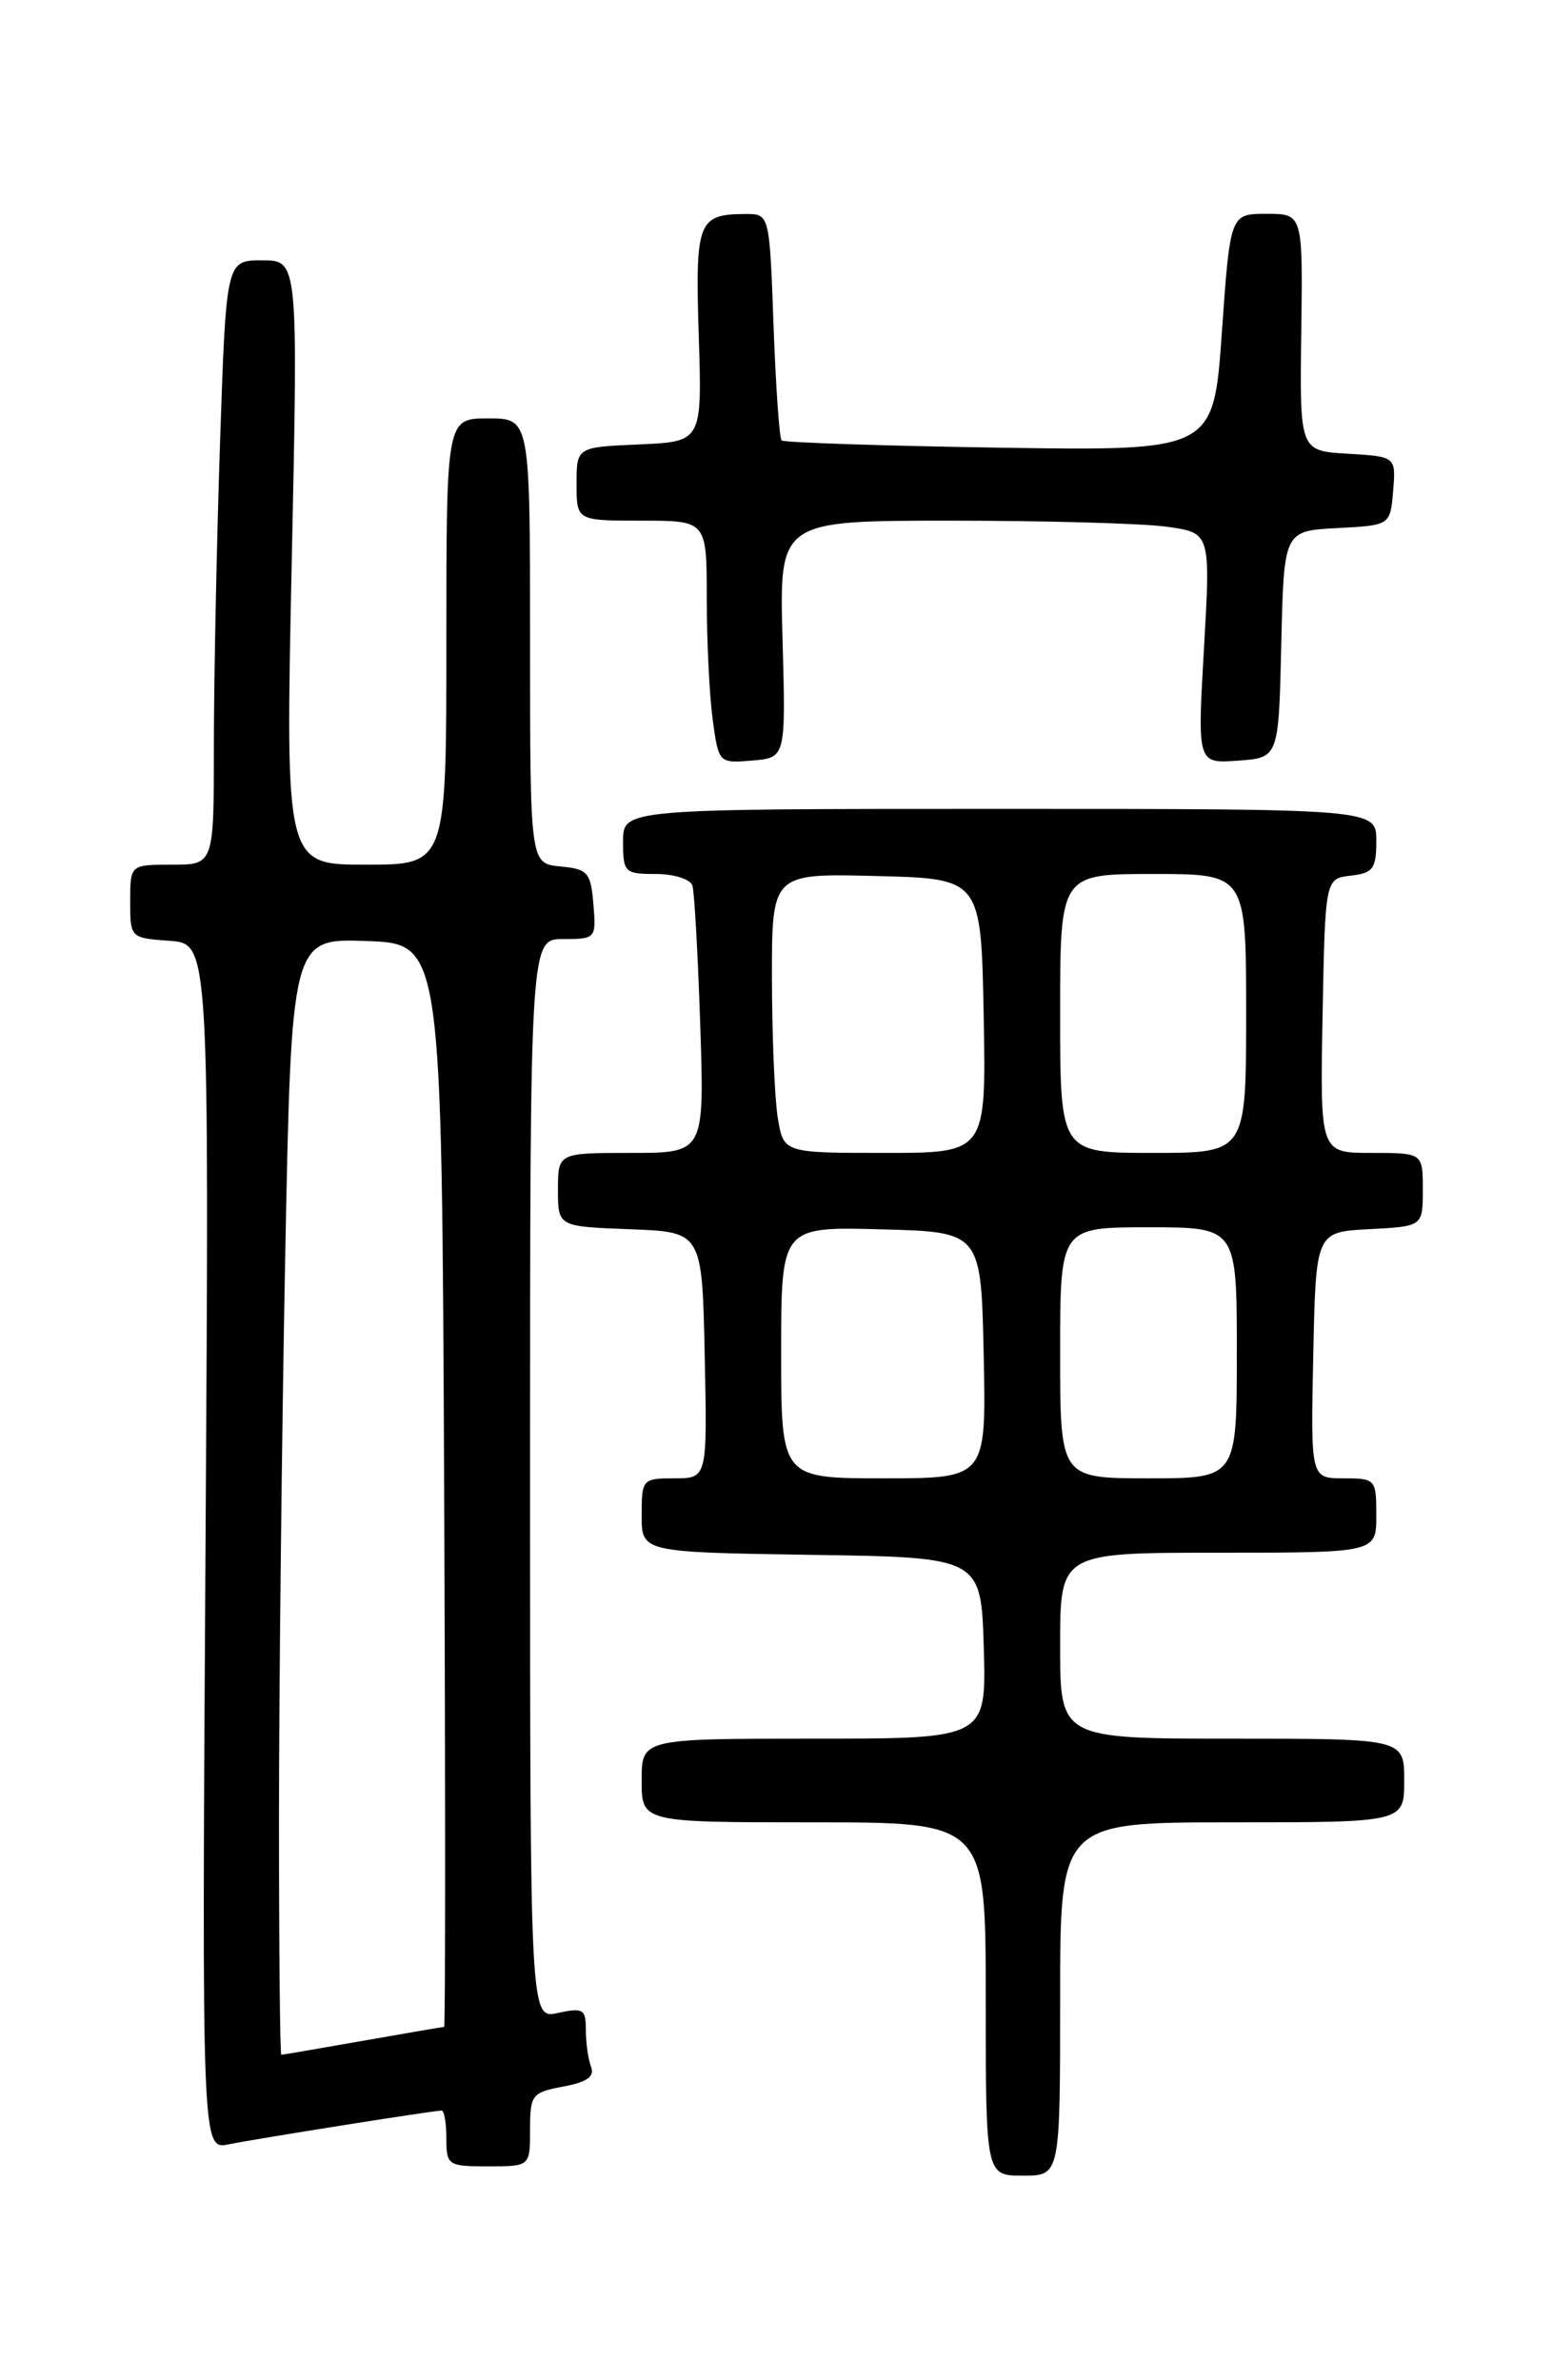 <?xml version="1.0" encoding="UTF-8" standalone="no"?>
<!DOCTYPE svg PUBLIC "-//W3C//DTD SVG 1.1//EN" "http://www.w3.org/Graphics/SVG/1.1/DTD/svg11.dtd" >
<svg xmlns="http://www.w3.org/2000/svg" xmlns:xlink="http://www.w3.org/1999/xlink" version="1.1" viewBox="0 0 167 256">
 <g >
 <path fill="currentColor"
d=" M 114.00 215.00 C 114.00 196.00 114.00 196.00 132.50 196.00 C 151.00 196.00 151.00 196.00 151.00 191.50 C 151.00 187.00 151.00 187.00 132.50 187.00 C 114.00 187.00 114.00 187.00 114.00 177.00 C 114.00 167.00 114.00 167.00 131.00 167.00 C 148.00 167.00 148.00 167.00 148.00 163.00 C 148.00 159.09 147.92 159.00 144.47 159.00 C 140.94 159.00 140.94 159.00 141.22 145.75 C 141.50 132.50 141.50 132.50 147.25 132.20 C 153.00 131.90 153.00 131.90 153.00 127.95 C 153.00 124.00 153.00 124.00 147.47 124.00 C 141.95 124.00 141.95 124.00 142.22 109.25 C 142.50 94.50 142.50 94.50 145.25 94.18 C 147.65 93.91 148.00 93.44 148.00 90.43 C 148.00 87.00 148.00 87.00 107.50 87.00 C 67.00 87.00 67.00 87.00 67.00 90.50 C 67.00 93.84 67.16 94.00 70.53 94.00 C 72.48 94.00 74.24 94.56 74.46 95.25 C 74.67 95.94 75.05 102.69 75.30 110.25 C 75.75 124.00 75.75 124.00 67.87 124.00 C 60.00 124.00 60.00 124.00 60.00 127.96 C 60.00 131.92 60.00 131.92 67.75 132.21 C 75.50 132.50 75.50 132.50 75.78 145.75 C 76.06 159.00 76.06 159.00 72.53 159.00 C 69.08 159.00 69.00 159.09 69.00 162.98 C 69.00 166.95 69.00 166.95 87.25 167.23 C 105.50 167.50 105.50 167.50 105.79 177.25 C 106.07 187.00 106.07 187.00 87.54 187.00 C 69.00 187.00 69.00 187.00 69.00 191.50 C 69.00 196.00 69.00 196.00 87.50 196.00 C 106.00 196.00 106.00 196.00 106.00 215.00 C 106.00 234.00 106.00 234.00 110.00 234.00 C 114.00 234.00 114.00 234.00 114.00 215.00 Z  M 57.00 229.05 C 57.00 225.30 57.19 225.05 60.56 224.42 C 63.12 223.94 63.96 223.35 63.56 222.30 C 63.25 221.49 63.00 219.71 63.00 218.34 C 63.00 216.08 62.71 215.91 60.00 216.50 C 57.00 217.16 57.00 217.16 57.00 159.08 C 57.00 101.00 57.00 101.00 60.56 101.00 C 64.06 101.00 64.12 100.94 63.81 97.25 C 63.53 93.83 63.22 93.47 60.25 93.19 C 57.00 92.87 57.00 92.87 57.00 68.94 C 57.00 45.00 57.00 45.00 52.50 45.00 C 48.00 45.00 48.00 45.00 48.00 69.00 C 48.00 93.00 48.00 93.00 39.34 93.00 C 30.68 93.00 30.68 93.00 31.37 60.50 C 32.06 28.00 32.06 28.00 28.19 28.00 C 24.32 28.00 24.32 28.00 23.66 47.66 C 23.30 58.47 23.00 73.10 23.00 80.16 C 23.00 93.00 23.00 93.00 18.50 93.00 C 14.00 93.00 14.00 93.00 14.00 96.94 C 14.00 100.87 14.02 100.89 18.25 101.19 C 22.50 101.50 22.50 101.50 22.10 166.36 C 21.70 231.22 21.70 231.22 24.60 230.63 C 27.67 230.01 46.62 227.00 47.49 227.00 C 47.77 227.00 48.00 228.35 48.00 230.00 C 48.00 232.89 48.17 233.00 52.50 233.00 C 57.00 233.00 57.00 233.00 57.00 229.05 Z  M 84.15 68.75 C 83.79 56.00 83.79 56.00 102.26 56.00 C 112.41 56.00 122.85 56.29 125.45 56.65 C 130.18 57.30 130.18 57.30 129.47 69.71 C 128.75 82.13 128.75 82.13 133.13 81.81 C 137.50 81.50 137.50 81.50 137.78 69.30 C 138.06 57.10 138.06 57.10 143.78 56.80 C 149.50 56.50 149.50 56.50 149.81 52.80 C 150.11 49.11 150.11 49.11 144.94 48.80 C 139.76 48.50 139.76 48.50 139.93 35.75 C 140.10 23.00 140.10 23.00 136.20 23.00 C 132.29 23.00 132.29 23.00 131.39 35.75 C 130.50 48.50 130.50 48.50 107.50 48.15 C 94.85 47.95 84.30 47.60 84.05 47.37 C 83.81 47.13 83.42 41.55 83.18 34.97 C 82.75 23.00 82.75 23.00 80.13 23.02 C 75.04 23.04 74.75 23.83 75.14 36.13 C 75.50 47.50 75.50 47.50 68.75 47.80 C 62.00 48.09 62.00 48.09 62.00 52.05 C 62.00 56.00 62.00 56.00 69.00 56.00 C 76.00 56.00 76.00 56.00 76.00 64.36 C 76.00 68.96 76.29 74.83 76.64 77.41 C 77.28 82.09 77.30 82.10 80.89 81.80 C 84.50 81.50 84.50 81.50 84.15 68.75 Z  M 84.00 145.47 C 84.00 131.93 84.00 131.93 94.75 132.22 C 105.50 132.50 105.50 132.50 105.78 145.75 C 106.06 159.00 106.06 159.00 95.03 159.00 C 84.00 159.00 84.00 159.00 84.00 145.47 Z  M 114.00 145.50 C 114.00 132.00 114.00 132.00 123.50 132.00 C 133.00 132.00 133.00 132.00 133.00 145.50 C 133.00 159.00 133.00 159.00 123.50 159.00 C 114.00 159.00 114.00 159.00 114.00 145.50 Z  M 83.64 120.25 C 83.30 118.19 83.02 111.42 83.01 105.22 C 83.00 93.93 83.00 93.93 94.25 94.22 C 105.50 94.50 105.50 94.50 105.78 109.25 C 106.05 124.00 106.05 124.00 95.16 124.00 C 84.26 124.00 84.26 124.00 83.64 120.25 Z  M 114.00 109.00 C 114.00 94.00 114.00 94.00 124.00 94.00 C 134.00 94.00 134.00 94.00 134.00 109.00 C 134.00 124.00 134.00 124.00 124.00 124.00 C 114.00 124.00 114.00 124.00 114.00 109.00 Z  M 30.00 195.66 C 30.00 181.73 30.30 154.71 30.66 135.63 C 31.33 100.92 31.33 100.92 39.41 101.21 C 47.50 101.50 47.50 101.50 47.76 159.75 C 47.90 191.79 47.90 218.00 47.76 218.00 C 47.62 218.00 43.67 218.68 39.00 219.50 C 34.33 220.32 30.39 221.00 30.25 221.00 C 30.11 221.00 30.00 209.60 30.00 195.66 Z "/>
</g>
</svg>